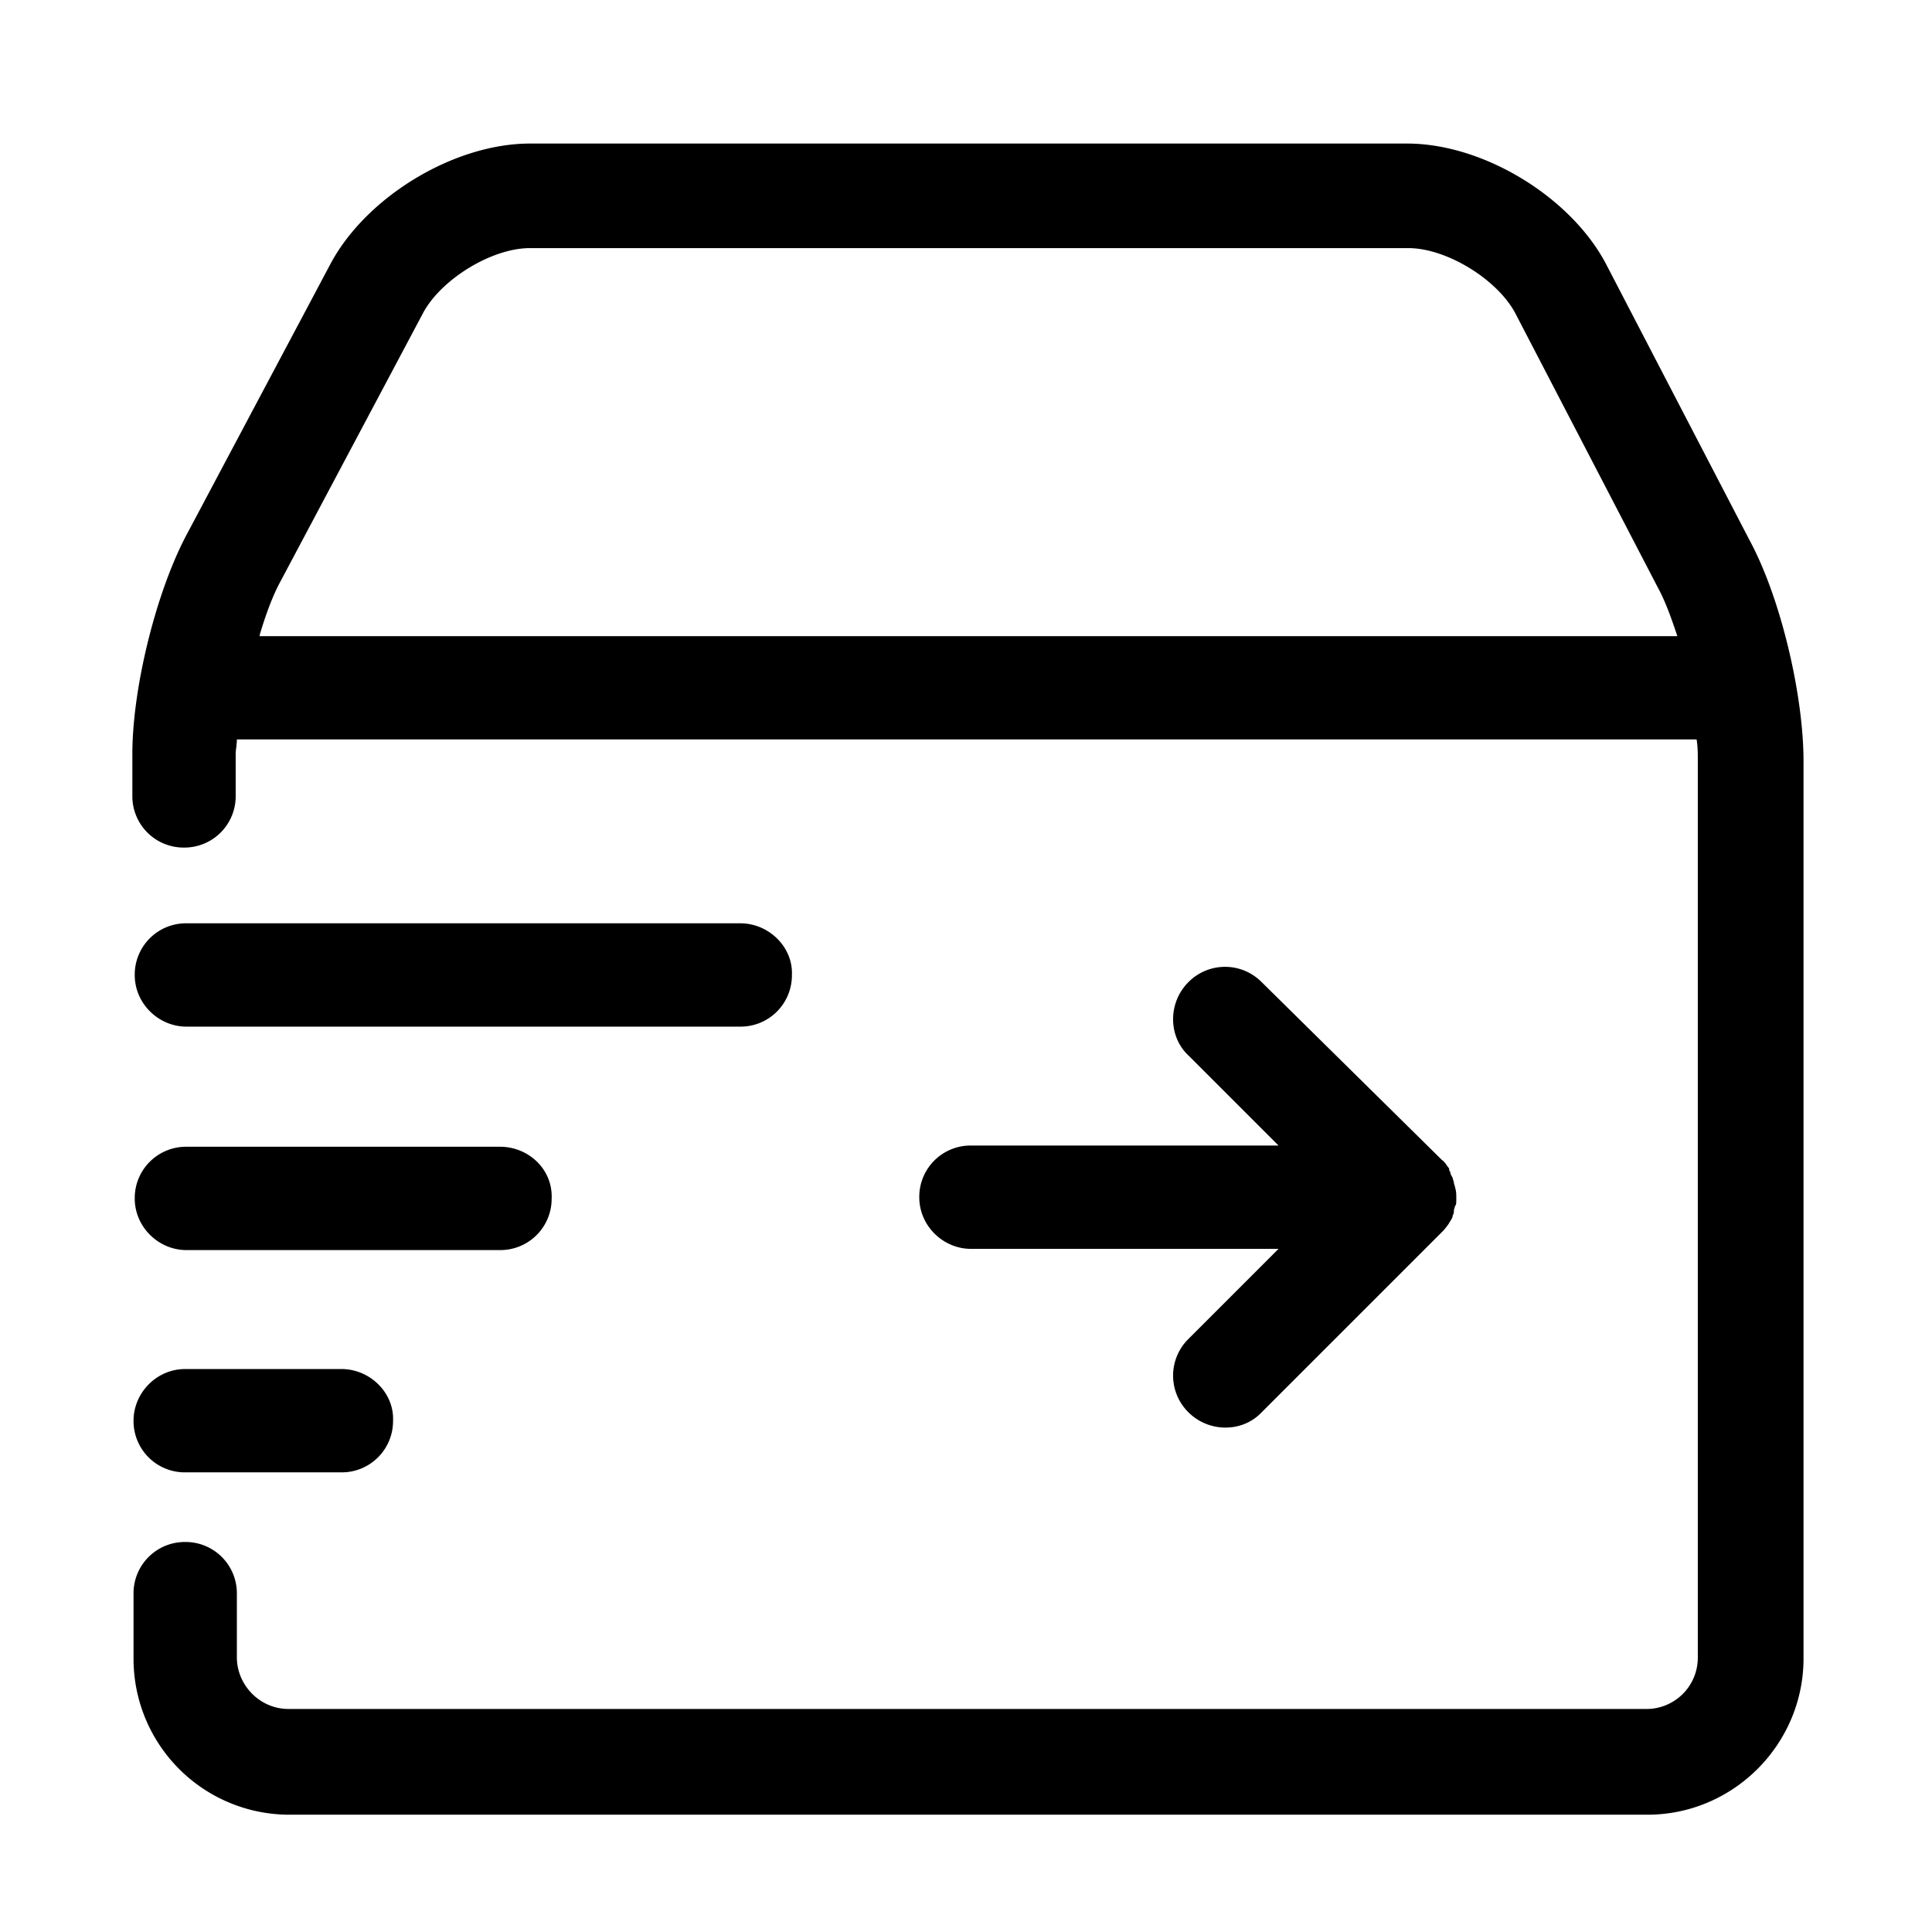 <?xml version="1.0" standalone="no"?><!DOCTYPE svg PUBLIC "-//W3C//DTD SVG 1.1//EN" "http://www.w3.org/Graphics/SVG/1.1/DTD/svg11.dtd"><svg t="1610176241048" class="icon" viewBox="0 0 1024 1024" version="1.1" xmlns="http://www.w3.org/2000/svg" p-id="3414" xmlns:xlink="http://www.w3.org/1999/xlink" width="200" height="200"><defs><style type="text/css"></style></defs><path d="M392.356 489.37H98.796a27.177 27.177 0 0 0-27.382 27.382c0 15.288 12.739 27.382 27.382 27.382h293.55a27.177 27.177 0 0 0 27.382-27.382c0.645-14.653-12.093-27.382-27.372-27.382zM265.001 607.805H98.796a27.177 27.177 0 0 0-27.382 27.382c0 15.278 12.739 27.382 27.382 27.382h166.205a27.177 27.177 0 0 0 27.382-27.382c0.635-15.278-12.104-27.382-27.382-27.382z m506.87 27.382c0-1.915 0-3.82-0.635-5.734 0-0.635-0.635-1.915-0.635-2.55s-0.635-1.915-0.635-2.55c-0.635-1.27-1.27-1.915-1.27-3.185-0.635-0.635-0.635-1.27-0.635-1.915-1.28-1.27-1.915-3.185-3.82-4.454l-95.519-94.239a27.29 27.29 0 0 0-38.84 0c-10.824 10.824-10.824 28.652 0 38.84l47.759 47.759h-163.021a27.177 27.177 0 0 0-27.382 27.382c0 15.278 12.739 27.382 27.382 27.382h163.021l-47.759 47.759a27.3 27.3 0 0 0 0 38.851c10.824 10.824 28.662 10.824 38.84 0l94.884-94.884a28.262 28.262 0 0 0 3.82-4.454c0.635-0.635 0.635-1.28 1.27-1.915 0.635-1.27 1.27-1.915 1.27-3.185 0.635-0.635 0.635-1.915 0.635-2.55s0.635-1.915 0.635-2.55c0.635 0.01 0.635-1.905 0.635-3.809zM180.941 725.617H98.161c-15.288 0-27.382 12.739-27.382 27.382a27.177 27.177 0 0 0 27.382 27.382h82.78a27.177 27.177 0 0 0 27.382-27.382c0.635-14.653-12.093-27.382-27.382-27.382z m0 0" p-id="3415"></path><path d="M927.252 286.228l-75.776-145.828c-18.463-35.666-64.952-64.317-105.708-64.317H280.924c-40.12 0-86.6 28.017-105.708 63.683l-75.776 142.633c-16.558 30.566-29.286 82.145-29.286 117.166v22.282a27.177 27.177 0 0 0 27.382 27.382 27.187 27.187 0 0 0 27.382-27.382V399.565c0-1.915 0.635-5.1 0.635-7.649h773.683c0.635 3.82 0.635 7.649 0.635 10.824v475.668a27.177 27.177 0 0 1-27.382 27.382h-719.565c-15.288 0-27.382-12.739-27.382-27.382v-33.741a27.177 27.177 0 0 0-27.382-27.382 27.177 27.177 0 0 0-27.382 27.382v34.386a82.616 82.616 0 0 0 82.78 82.78h719.565c45.855 0 82.78-37.571 82.78-82.78V403.395c0-35.021-12.093-86.6-28.652-117.166z m-789.606 50.309c3.185-10.824 7.004-21.012 10.824-28.017l75.776-142.633c9.544-17.828 36.291-34.386 56.668-34.386H746.394c20.378 0 47.124 16.558 56.678 34.386l75.776 145.828c3.82 7.004 7.004 15.923 10.189 25.467H137.646v-0.645z m0 0" p-id="3416"></path></svg>